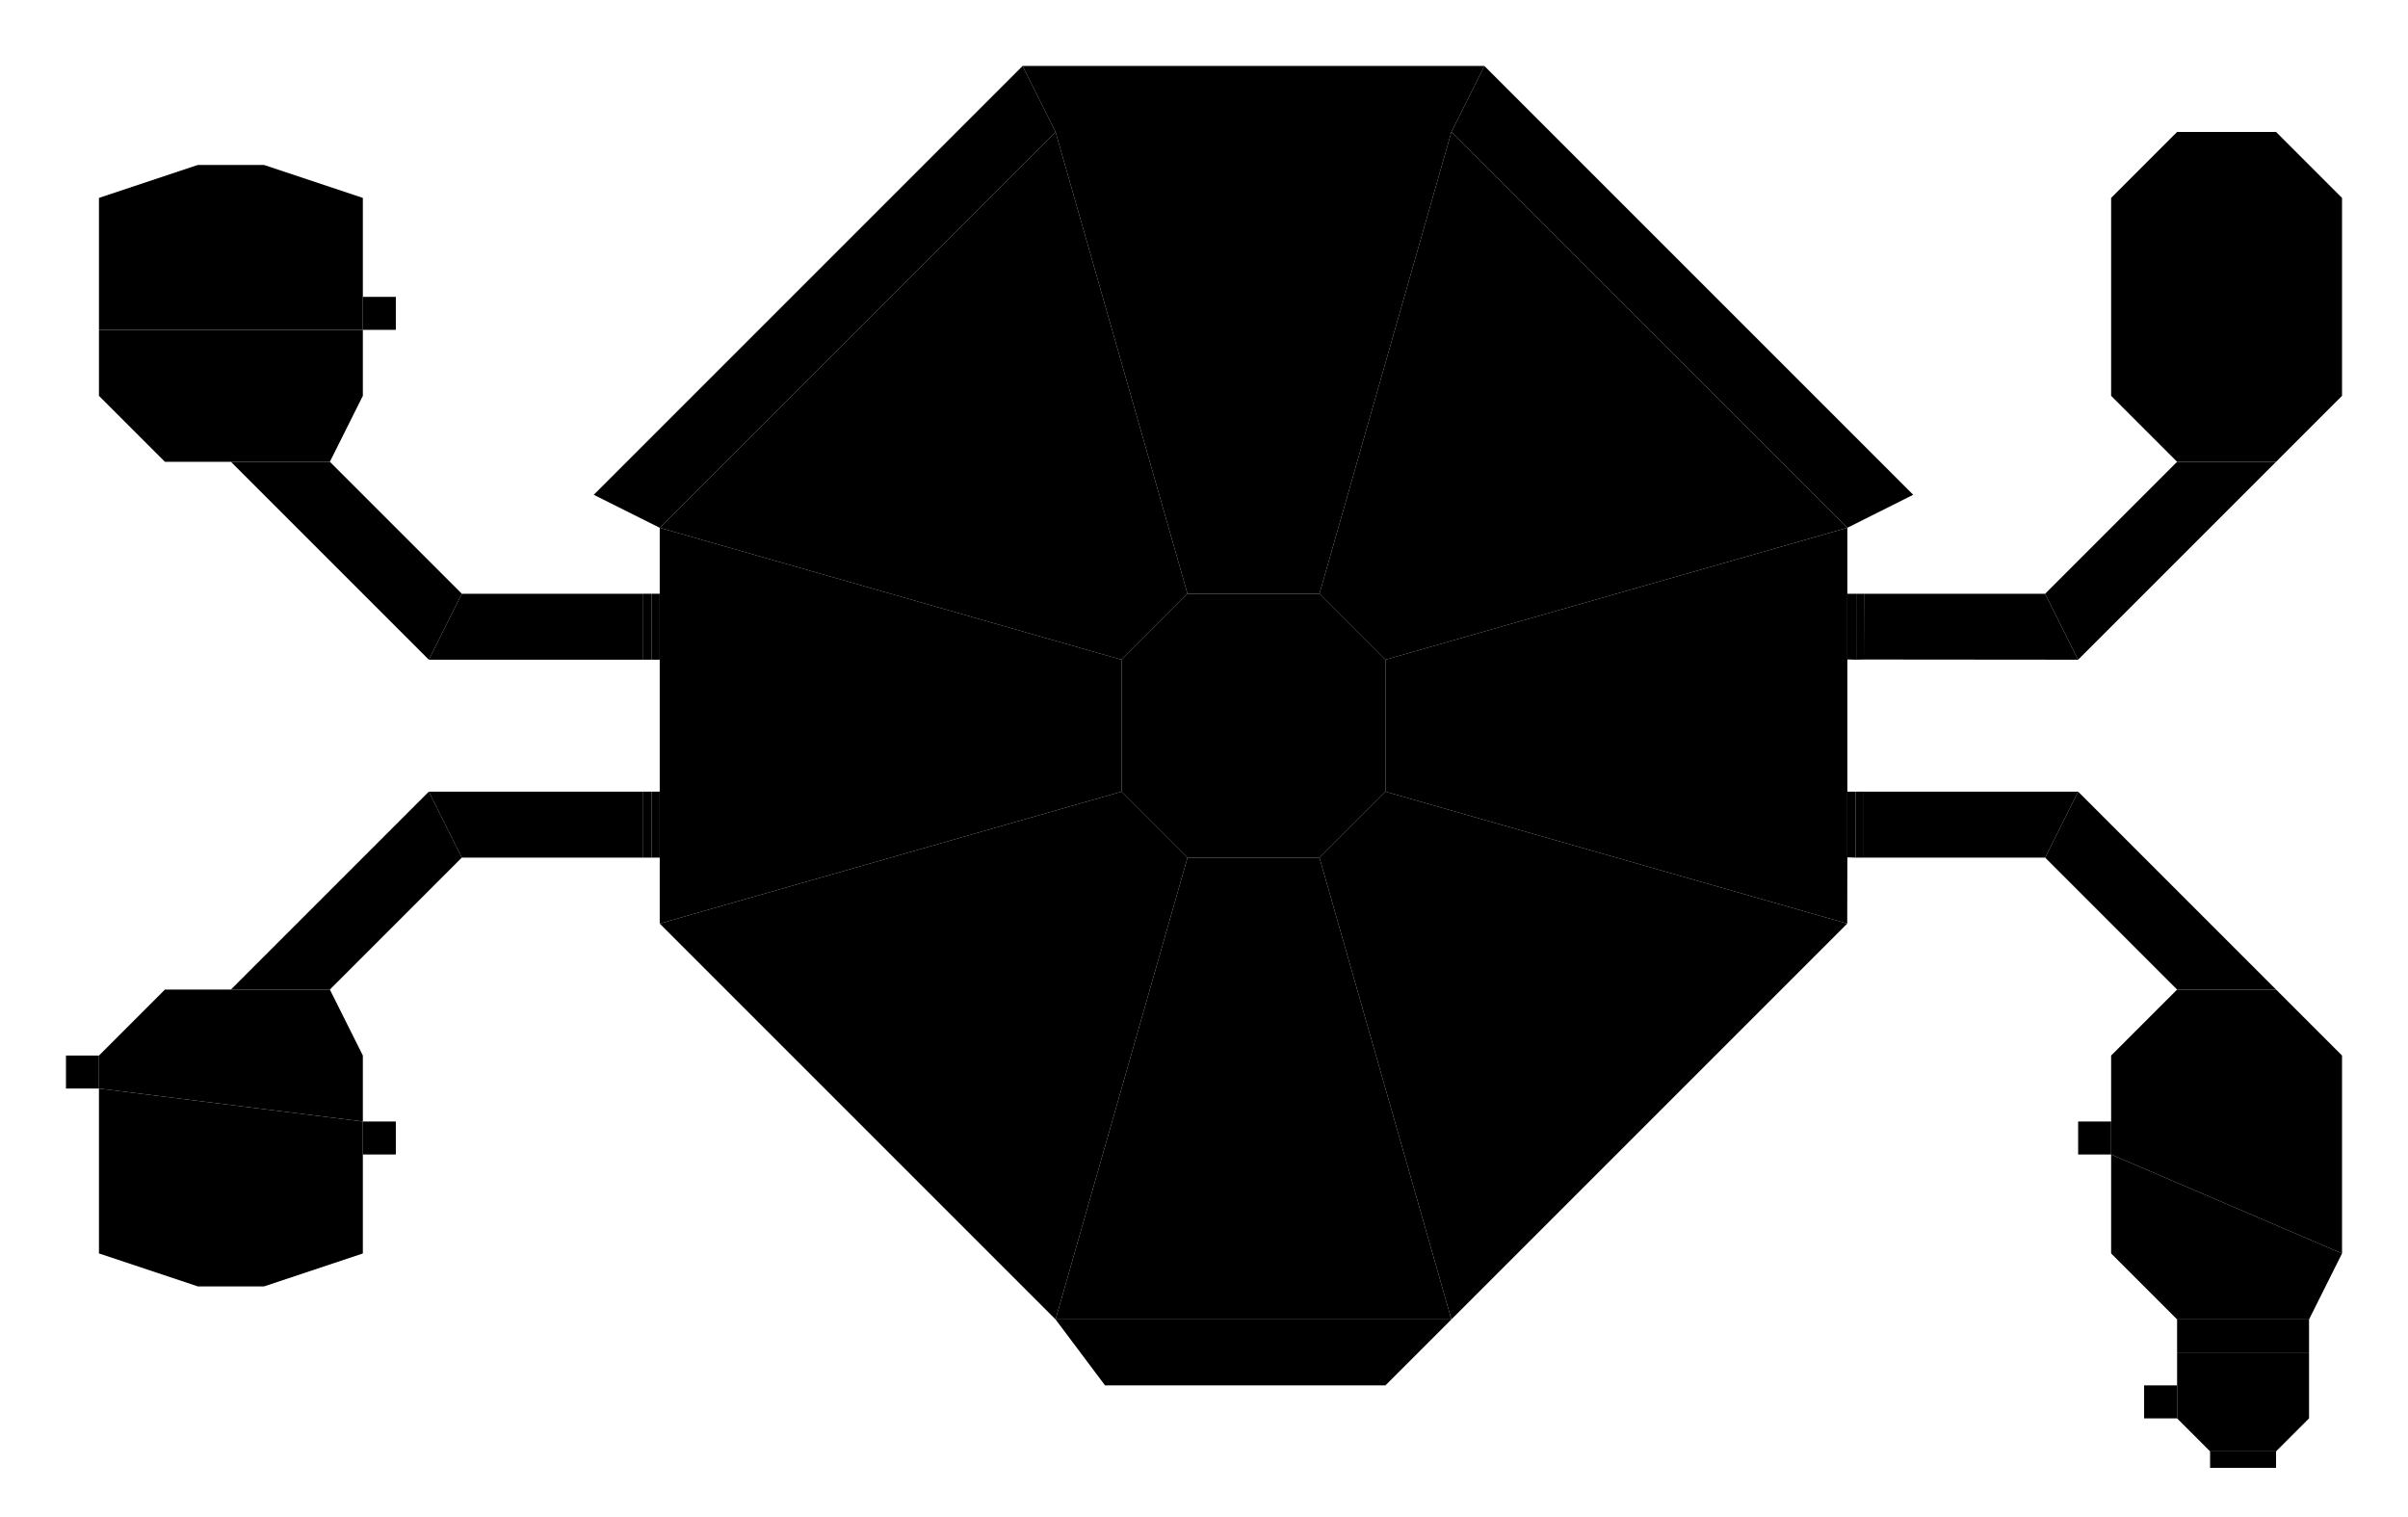 <?xml version="1.0" encoding="UTF-8"?>
<!-- generated by map2svg: github.com/fracai/marathon-svg -->
<svg xmlns="http://www.w3.org/2000/svg" xmlns:xlink="http://www.w3.org/1999/xlink" version="1.1"
    viewBox="-187.5 281.25 1140.625 718.75">
<link xmlns="http://www.w3.org/1999/xhtml" rel="stylesheet" href="../resources/css/styles.css" type="text/css" />
<style id="dynamic-style" />
<g id="background-grid">
<defs>
<pattern id="grid_minor" width="3.125" height="3.125" patternUnits="userSpaceOnUse">
<path d="M 3.125 0 L 0 0 0 3.125" fill="none" class="grid_minor" />
</pattern>
<pattern id="grid_major" width="31.25" height="31.25" patternUnits="userSpaceOnUse">
<rect width="31.25" height="31.25" fill="url(#grid_minor)"/>
<path d="M 31.25 0 L 0 0 0 31.25" fill="none" class="grid_major" />
</pattern>
</defs>
<rect x="-1000" y="-1000" width="2000" height="2000" fill="url(#grid_major)" />
<line x1="0" y1="1000" x2="0" y2="-1000" class="grid_origin" />
<line x1="1000" y1="0" x2="-1000" y2="0" class="grid_origin" />
<!-- end group: "background-grid" -->
</g>
<g id="polygons">
<polygon points="312.5,343.75 500.0,343.75 437.5,562.5 375.0,562.5" id="poly_0" class="plain" />
<polygon points="343.75,593.75 375.0,562.5 437.5,562.5 468.75,593.75 468.75,656.25 437.5,687.5 375.0,687.5 343.75,656.25" id="poly_5" class="hill" />
<polygon points="375.0,687.5 437.5,687.5 500.0,906.25 312.5,906.25" id="poly_6" class="plain" />
<polygon points="500.0,343.75 687.561,531.25 468.75,593.75 437.5,562.5" id="poly_1" class="plain" />
<polygon points="437.5,687.5 468.75,656.25 687.5,718.75 500.0,906.25" id="poly_2" class="plain" />
<polygon points="125.0,718.75 343.75,656.25 375.0,687.5 312.5,906.25" id="poly_3" class="plain" />
<polygon points="312.5,343.75 375.0,562.5 343.75,593.75 125.0,531.25" id="poly_4" class="plain" />
<polygon points="843.75,906.25 906.25,906.25 906.25,921.875 843.75,921.875" id="poly_40" class="platform" />
<polygon points="-78.125,500.0 -31.25,500.0 31.25,562.5 15.625,593.75" id="poly_8" class="plain" />
<polygon points="15.625,656.25 31.25,687.5 -31.25,750.0 -78.125,750.0" id="poly_9" class="plain" />
<polygon points="-15.625,421.875 0.0,421.875 0.0,437.5 -15.625,437.5" id="poly_12" class="teleporter" />
<polygon points="31.25,562.5 117.188,562.5 117.188,593.75 15.625,593.75" id="poly_13" class="plain" />
<polygon points="121.094,562.5 125.0,562.5 125.0,593.75 121.094,593.75" id="poly_15" class="plain" />
<polygon points="15.625,656.25 117.188,656.25 117.188,687.5 31.25,687.5" id="poly_20" class="plain" />
<polygon points="121.094,656.25 125.0,656.25 125.0,687.5 121.094,687.5" id="poly_22" class="plain" />
<polygon points="695.435,562.5 781.25,562.5 796.875,593.75 695.343,593.658" id="poly_23" class="plain" />
<polygon points="687.561,562.5 691.742,562.5 691.742,593.75 687.561,593.628" id="poly_25" class="plain" />
<polygon points="781.25,562.5 843.75,500.0 890.625,500.0 796.875,593.75" id="poly_26" class="plain" />
<polygon points="695.312,656.25 796.875,656.25 781.25,687.5 695.312,687.5" id="poly_27" class="plain" />
<polygon points="687.561,656.25 691.406,656.25 691.406,687.5 687.561,687.378" id="poly_29" class="plain" />
<polygon points="781.25,687.5 796.875,656.25 890.625,750.0 843.75,750.0" id="poly_31" class="plain" />
<polygon points="796.875,812.5 812.5,812.5 812.5,828.125 796.875,828.125" id="poly_35" class="teleporter" />
<polygon points="-15.625,812.5 0.0,812.5 0.0,828.125 -15.625,828.125" id="poly_37" class="teleporter" />
<polygon points="-140.625,375.0 -93.75,359.375 -62.5,359.375 -15.625,375.0 -15.625,421.875 -15.625,437.5 -140.625,437.5" id="poly_10" class="plain" />
<polygon points="-140.625,437.5 -15.625,437.5 -15.625,468.75 -31.25,500.0 -78.125,500.0 -109.375,500.0 -140.625,468.75" id="poly_11" class="plain" />
<polygon points="-140.625,781.25 -109.375,750.0 -78.125,750.0 -31.25,750.0 -15.625,781.25 -15.625,812.5 -140.625,796.875" id="poly_18" class="plain" />
<polygon points="-140.625,796.875 -15.625,812.5 -15.625,828.125 -15.625,875.0 -62.5,890.625 -93.75,890.625 -140.625,875.0" id="poly_19" class="plain" />
<polygon points="843.75,343.75 890.625,343.75 921.875,375.0 921.875,468.75 890.625,500.0 843.75,500.0 812.5,468.75 812.5,375.0" id="poly_32" class="plain" />
<polygon points="812.5,781.25 843.75,750.0 890.625,750.0 921.875,781.25 921.875,875.0 812.5,828.125 812.5,812.5" id="poly_33" class="plain" />
<polygon points="812.5,828.125 921.875,875.0 906.25,906.25 843.75,906.25 812.5,875.0" id="poly_34" class="plain" />
<polygon points="843.75,937.5 843.75,921.875 906.25,921.875 906.25,953.125 890.625,968.75 859.375,968.75 843.75,953.125" id="poly_41" class="plain" />
<polygon points="125.0,656.25 125.0,593.75 125.0,562.5 125.0,531.25 343.75,593.75 343.75,656.25 125.0,718.75 125.0,687.5" id="poly_7" class="plain" />
<polygon points="468.75,656.25 468.75,593.75 687.561,531.25 687.561,562.5 687.561,593.628 687.561,656.25 687.561,687.378 687.5,718.75" id="poly_30" class="plain" />
<polygon points="859.375,968.75 890.625,968.75 890.625,976.562 859.375,976.562" id="poly_43" class="plain" />
<polygon points="-156.25,781.25 -140.625,781.25 -140.625,796.875 -156.25,796.875" id="poly_39" class="plain" />
<polygon points="828.125,937.5 843.75,937.5 843.75,953.125 828.125,953.125" id="poly_42" class="plain" />
<polygon points="117.188,562.5 121.094,562.5 121.094,593.75 117.188,593.75" id="poly_14" class="platform" />
<polygon points="117.188,656.25 121.094,656.25 121.094,687.5 117.188,687.5" id="poly_21" class="platform" />
<polygon points="691.742,562.5 695.435,562.5 695.343,593.658 691.742,593.75" id="poly_24" class="platform" />
<polygon points="691.406,656.25 695.312,656.25 695.312,687.5 691.406,687.5" id="poly_28" class="platform" />
<polygon points="296.875,312.5 515.625,312.5 500.0,343.75 312.5,343.75" id="poly_16" class="plain" />
<polygon points="500.0,343.75 515.625,312.5 718.75,515.625 687.561,531.25" id="poly_17" class="plain" />
<polygon points="312.5,906.25 500.0,906.25 468.75,937.5 335.938,937.5" id="poly_36" class="plain" />
<polygon points="296.875,312.5 312.5,343.75 125.0,531.25 93.75,515.625" id="poly_38" class="plain" />
<!-- end group: "polygons" -->
</g>
<g id="borders">
<g id="border_plain">
<line x1="437.5" y1="562.5" x2="375.0" y2="562.5" id="line_7" class="plain" />
<line x1="437.5" y1="687.5" x2="375.0" y2="687.5" id="line_11" class="plain" />
<line x1="515.625" y1="312.5" x2="500.0" y2="343.75" id="line_27" class="plain" />
<line x1="312.5" y1="343.75" x2="296.875" y2="312.5" id="line_28" class="plain" />
<line x1="31.25" y1="562.5" x2="15.625" y2="593.75" id="line_59" class="plain" />
<line x1="15.625" y1="656.25" x2="31.25" y2="687.5" id="line_60" class="plain" />
<line x1="-15.625" y1="437.5" x2="-140.625" y2="437.5" id="line_66" class="plain" />
<line x1="-15.625" y1="812.5" x2="-140.625" y2="796.875" id="line_76" class="plain" />
<line x1="781.25" y1="562.5" x2="796.875" y2="593.75" id="line_102" class="plain" />
<line x1="796.875" y1="656.25" x2="781.25" y2="687.5" id="line_103" class="plain" />
<line x1="921.875" y1="875.0" x2="812.5" y2="828.125" id="line_132" class="plain" />
<!-- end group: "border_plain" -->
</g>
<g id="border_ceiling">
<line x1="125.0" y1="593.75" x2="125.0" y2="562.5" id="line_32" class="ceiling" />
<line x1="125.0" y1="687.5" x2="125.0" y2="656.25" id="line_36" class="ceiling" />
<line x1="-78.125" y1="500.0" x2="-31.25" y2="500.0" id="line_58" class="ceiling" />
<line x1="-31.25" y1="750.0" x2="-78.125" y2="750.0" id="line_61" class="ceiling" />
<line x1="-15.625" y1="421.875" x2="-15.625" y2="437.5" id="line_64" class="ceiling" />
<line x1="-15.625" y1="812.5" x2="-15.625" y2="828.125" id="line_77" class="ceiling" />
<line x1="687.561" y1="687.378" x2="687.561" y2="656.25" id="line_88" class="ceiling" />
<line x1="843.75" y1="500.0" x2="890.625" y2="500.0" id="line_101" class="ceiling" />
<line x1="890.625" y1="750.0" x2="843.75" y2="750.0" id="line_113" class="ceiling" />
<line x1="687.561" y1="593.628" x2="687.561" y2="562.5" id="line_114" class="ceiling" />
<line x1="812.5" y1="828.125" x2="812.5" y2="812.5" id="line_130" class="ceiling" />
<!-- end group: "border_ceiling" -->
</g>
<g id="border_elevation">
<line x1="312.5" y1="343.75" x2="500.0" y2="343.75" id="line_0" class="elevation" />
<line x1="500.0" y1="343.75" x2="687.561" y2="531.25" id="line_1" class="elevation" />
<line x1="125.0" y1="531.25" x2="312.5" y2="343.75" id="line_3" class="elevation" />
<line x1="468.75" y1="593.75" x2="468.75" y2="656.25" id="line_5" class="elevation" />
<line x1="468.75" y1="593.75" x2="437.5" y2="562.5" id="line_6" class="elevation" />
<line x1="375.0" y1="562.5" x2="343.75" y2="593.75" id="line_8" class="elevation" />
<line x1="343.75" y1="656.25" x2="343.75" y2="593.75" id="line_9" class="elevation" />
<line x1="343.75" y1="656.25" x2="375.0" y2="687.5" id="line_10" class="elevation" />
<line x1="437.5" y1="687.5" x2="468.75" y2="656.25" id="line_12" class="elevation" />
<line x1="500.0" y1="343.75" x2="437.5" y2="562.5" id="line_13" class="elevation" />
<line x1="687.561" y1="531.25" x2="468.75" y2="593.75" id="line_14" class="elevation" />
<line x1="468.75" y1="656.25" x2="687.5" y2="718.75" id="line_15" class="elevation" />
<line x1="500.0" y1="906.25" x2="437.5" y2="687.5" id="line_16" class="elevation" />
<line x1="375.0" y1="687.5" x2="312.5" y2="906.25" id="line_17" class="elevation" />
<line x1="125.0" y1="718.75" x2="343.75" y2="656.25" id="line_18" class="elevation" />
<line x1="375.0" y1="562.5" x2="312.5" y2="343.75" id="line_19" class="elevation" />
<line x1="343.75" y1="593.75" x2="125.0" y2="531.25" id="line_20" class="elevation" />
<line x1="500.0" y1="906.25" x2="312.5" y2="906.25" id="line_21" class="elevation" />
<line x1="-140.625" y1="796.875" x2="-140.625" y2="781.25" id="line_45" class="elevation" />
<line x1="843.75" y1="953.125" x2="843.75" y2="937.5" id="line_150" class="elevation" />
<line x1="890.625" y1="968.75" x2="859.375" y2="968.75" id="line_152" class="elevation" />
<!-- end group: "border_elevation" -->
</g>
<g id="border_solid">
<line x1="687.5" y1="718.75" x2="500.0" y2="906.25" id="line_2" class="solid" />
<line x1="312.5" y1="906.25" x2="125.0" y2="718.75" id="line_4" class="solid" />
<line x1="687.561" y1="531.25" x2="687.561" y2="562.5" id="line_22" class="solid" />
<line x1="125.0" y1="531.25" x2="93.75" y2="515.625" id="line_23" class="solid" />
<line x1="296.875" y1="312.5" x2="515.625" y2="312.5" id="line_24" class="solid" />
<line x1="515.625" y1="312.5" x2="718.75" y2="515.625" id="line_25" class="solid" />
<line x1="718.75" y1="515.625" x2="687.561" y2="531.25" id="line_26" class="solid" />
<line x1="125.0" y1="718.75" x2="125.0" y2="687.5" id="line_29" class="solid" />
<line x1="125.0" y1="562.5" x2="125.0" y2="531.25" id="line_30" class="solid" />
<line x1="31.25" y1="562.5" x2="117.188" y2="562.5" id="line_31" class="solid" />
<line x1="125.0" y1="593.75" x2="121.094" y2="593.75" id="line_33" class="solid" />
<line x1="125.0" y1="656.25" x2="125.0" y2="593.75" id="line_34" class="solid" />
<line x1="15.625" y1="656.25" x2="117.188" y2="656.25" id="line_35" class="solid" />
<line x1="125.0" y1="687.5" x2="121.094" y2="687.5" id="line_37" class="solid" />
<line x1="-78.125" y1="750.0" x2="15.625" y2="656.25" id="line_38" class="solid" />
<line x1="31.25" y1="687.5" x2="-31.25" y2="750.0" id="line_39" class="solid" />
<line x1="-31.25" y1="750.0" x2="-15.625" y2="781.25" id="line_40" class="solid" />
<line x1="-15.625" y1="781.25" x2="-15.625" y2="812.5" id="line_41" class="solid" />
<line x1="-15.625" y1="875.0" x2="-62.5" y2="890.625" id="line_42" class="solid" />
<line x1="-109.375" y1="750.0" x2="-78.125" y2="750.0" id="line_43" class="solid" />
<line x1="-140.625" y1="781.25" x2="-109.375" y2="750.0" id="line_44" class="solid" />
<line x1="-93.75" y1="890.625" x2="-140.625" y2="875.0" id="line_46" class="solid" />
<line x1="-62.5" y1="890.625" x2="-93.75" y2="890.625" id="line_47" class="solid" />
<line x1="15.625" y1="593.75" x2="-78.125" y2="500.0" id="line_48" class="solid" />
<line x1="-31.25" y1="500.0" x2="31.25" y2="562.5" id="line_49" class="solid" />
<line x1="-78.125" y1="500.0" x2="-109.375" y2="500.0" id="line_50" class="solid" />
<line x1="-109.375" y1="500.0" x2="-140.625" y2="468.75" id="line_51" class="solid" />
<line x1="-140.625" y1="468.75" x2="-140.625" y2="437.5" id="line_52" class="solid" />
<line x1="-140.625" y1="375.0" x2="-93.75" y2="359.375" id="line_53" class="solid" />
<line x1="-93.75" y1="359.375" x2="-62.5" y2="359.375" id="line_54" class="solid" />
<line x1="-15.625" y1="468.75" x2="-31.25" y2="500.0" id="line_55" class="solid" />
<line x1="-15.625" y1="437.5" x2="-15.625" y2="468.75" id="line_56" class="solid" />
<line x1="-62.5" y1="359.375" x2="-15.625" y2="375.0" id="line_57" class="solid" />
<line x1="-15.625" y1="375.0" x2="-15.625" y2="421.875" id="line_62" class="solid" />
<line x1="-15.625" y1="421.875" x2="0.0" y2="421.875" id="line_63" class="solid" />
<line x1="-140.625" y1="437.5" x2="-140.625" y2="375.0" id="line_65" class="solid" />
<line x1="0.0" y1="437.5" x2="-15.625" y2="437.5" id="line_67" class="solid" />
<line x1="0.0" y1="421.875" x2="0.0" y2="437.5" id="line_68" class="solid" />
<line x1="121.094" y1="562.5" x2="125.0" y2="562.5" id="line_69" class="solid" />
<line x1="121.094" y1="593.75" x2="117.188" y2="593.75" id="line_70" class="solid" />
<line x1="121.094" y1="562.5" x2="121.094" y2="593.75" id="line_71" class="solid" />
<line x1="117.188" y1="562.5" x2="121.094" y2="562.5" id="line_72" class="solid" />
<line x1="117.188" y1="593.75" x2="15.625" y2="593.75" id="line_73" class="solid" />
<line x1="117.188" y1="562.5" x2="117.188" y2="593.75" id="line_74" class="solid" />
<line x1="-140.625" y1="875.0" x2="-140.625" y2="796.875" id="line_75" class="solid" />
<line x1="-15.625" y1="828.125" x2="-15.625" y2="875.0" id="line_78" class="solid" />
<line x1="121.094" y1="687.5" x2="117.188" y2="687.5" id="line_79" class="solid" />
<line x1="121.094" y1="656.25" x2="125.0" y2="656.25" id="line_80" class="solid" />
<line x1="121.094" y1="656.25" x2="121.094" y2="687.5" id="line_81" class="solid" />
<line x1="117.188" y1="687.5" x2="31.25" y2="687.5" id="line_82" class="solid" />
<line x1="117.188" y1="656.25" x2="121.094" y2="656.25" id="line_83" class="solid" />
<line x1="117.188" y1="656.25" x2="117.188" y2="687.5" id="line_84" class="solid" />
<line x1="687.561" y1="562.5" x2="691.742" y2="562.5" id="line_85" class="solid" />
<line x1="687.561" y1="593.628" x2="687.561" y2="656.25" id="line_86" class="solid" />
<line x1="691.742" y1="593.75" x2="687.561" y2="593.628" id="line_87" class="solid" />
<line x1="687.561" y1="656.25" x2="691.406" y2="656.25" id="line_89" class="solid" />
<line x1="687.561" y1="687.378" x2="687.5" y2="718.75" id="line_90" class="solid" />
<line x1="691.406" y1="687.5" x2="687.561" y2="687.378" id="line_91" class="solid" />
<line x1="890.625" y1="500.0" x2="796.875" y2="593.75" id="line_92" class="solid" />
<line x1="781.25" y1="562.5" x2="843.75" y2="500.0" id="line_93" class="solid" />
<line x1="843.75" y1="500.0" x2="812.5" y2="468.75" id="line_94" class="solid" />
<line x1="812.5" y1="468.75" x2="812.5" y2="375.0" id="line_95" class="solid" />
<line x1="812.5" y1="375.0" x2="843.75" y2="343.75" id="line_96" class="solid" />
<line x1="843.75" y1="343.75" x2="890.625" y2="343.75" id="line_97" class="solid" />
<line x1="890.625" y1="343.75" x2="921.875" y2="375.0" id="line_98" class="solid" />
<line x1="921.875" y1="375.0" x2="921.875" y2="468.75" id="line_99" class="solid" />
<line x1="921.875" y1="468.75" x2="890.625" y2="500.0" id="line_100" class="solid" />
<line x1="796.875" y1="656.25" x2="890.625" y2="750.0" id="line_104" class="solid" />
<line x1="843.75" y1="750.0" x2="781.25" y2="687.5" id="line_105" class="solid" />
<line x1="812.5" y1="781.25" x2="843.75" y2="750.0" id="line_106" class="solid" />
<line x1="812.5" y1="875.0" x2="812.5" y2="828.125" id="line_107" class="solid" />
<line x1="843.75" y1="906.25" x2="812.5" y2="875.0" id="line_108" class="solid" />
<line x1="906.25" y1="906.25" x2="843.75" y2="906.25" id="line_109" class="solid" />
<line x1="921.875" y1="875.0" x2="906.25" y2="906.25" id="line_110" class="solid" />
<line x1="921.875" y1="781.25" x2="921.875" y2="875.0" id="line_111" class="solid" />
<line x1="890.625" y1="750.0" x2="921.875" y2="781.25" id="line_112" class="solid" />
<line x1="691.742" y1="562.5" x2="695.435" y2="562.5" id="line_115" class="solid" />
<line x1="695.343" y1="593.658" x2="691.742" y2="593.75" id="line_116" class="solid" />
<line x1="691.742" y1="593.75" x2="691.742" y2="562.5" id="line_117" class="solid" />
<line x1="695.435" y1="562.5" x2="781.25" y2="562.5" id="line_118" class="solid" />
<line x1="796.875" y1="593.75" x2="695.343" y2="593.658" id="line_119" class="solid" />
<line x1="695.343" y1="593.658" x2="695.435" y2="562.5" id="line_120" class="solid" />
<line x1="691.406" y1="656.25" x2="695.312" y2="656.25" id="line_121" class="solid" />
<line x1="695.312" y1="687.5" x2="691.406" y2="687.5" id="line_122" class="solid" />
<line x1="691.406" y1="687.5" x2="691.406" y2="656.25" id="line_123" class="solid" />
<line x1="695.312" y1="656.25" x2="796.875" y2="656.25" id="line_124" class="solid" />
<line x1="781.25" y1="687.5" x2="695.312" y2="687.5" id="line_125" class="solid" />
<line x1="695.312" y1="687.5" x2="695.312" y2="656.25" id="line_126" class="solid" />
<line x1="812.5" y1="812.5" x2="812.5" y2="781.25" id="line_127" class="solid" />
<line x1="796.875" y1="812.5" x2="812.5" y2="812.5" id="line_128" class="solid" />
<line x1="796.875" y1="828.125" x2="796.875" y2="812.5" id="line_129" class="solid" />
<line x1="812.5" y1="828.125" x2="796.875" y2="828.125" id="line_131" class="solid" />
<line x1="335.938" y1="937.5" x2="312.5" y2="906.25" id="line_133" class="solid" />
<line x1="468.75" y1="937.5" x2="335.938" y2="937.5" id="line_134" class="solid" />
<line x1="500.0" y1="906.25" x2="468.75" y2="937.5" id="line_135" class="solid" />
<line x1="-15.625" y1="812.5" x2="0.0" y2="812.5" id="line_136" class="solid" />
<line x1="0.0" y1="812.5" x2="0.0" y2="828.125" id="line_137" class="solid" />
<line x1="0.0" y1="828.125" x2="-15.625" y2="828.125" id="line_138" class="solid" />
<line x1="93.75" y1="515.625" x2="296.875" y2="312.5" id="line_139" class="solid" />
<line x1="-156.25" y1="781.25" x2="-140.625" y2="781.25" id="line_140" class="solid" />
<line x1="-156.25" y1="796.875" x2="-156.25" y2="781.25" id="line_141" class="solid" />
<line x1="-140.625" y1="796.875" x2="-156.25" y2="796.875" id="line_142" class="solid" />
<line x1="843.75" y1="921.875" x2="843.75" y2="906.25" id="line_143" class="solid" />
<line x1="906.25" y1="921.875" x2="843.75" y2="921.875" id="line_144" class="solid" />
<line x1="906.25" y1="906.25" x2="906.25" y2="921.875" id="line_145" class="solid" />
<line x1="843.75" y1="937.5" x2="843.75" y2="921.875" id="line_146" class="solid" />
<line x1="828.125" y1="937.5" x2="843.75" y2="937.5" id="line_147" class="solid" />
<line x1="828.125" y1="953.125" x2="828.125" y2="937.5" id="line_148" class="solid" />
<line x1="843.75" y1="953.125" x2="828.125" y2="953.125" id="line_149" class="solid" />
<line x1="859.375" y1="968.75" x2="843.75" y2="953.125" id="line_151" class="solid" />
<line x1="906.25" y1="953.125" x2="890.625" y2="968.75" id="line_153" class="solid" />
<line x1="906.25" y1="921.875" x2="906.25" y2="953.125" id="line_154" class="solid" />
<line x1="859.375" y1="976.562" x2="859.375" y2="968.75" id="line_155" class="solid" />
<line x1="890.625" y1="976.562" x2="859.375" y2="976.562" id="line_156" class="solid" />
<line x1="890.625" y1="968.75" x2="890.625" y2="976.562" id="line_157" class="solid" />
<!-- end group: "border_solid" -->
</g>
<!-- end group: "borders" -->
</g>
<g id="poly_teleporter_lines">
<g id="panel_teleporter_lines_p12">
<g id="panel_teleporter_line_group_poly_p12_p16">
<line x1="-7.812" y1="429.688" x2="406.25" y2="328.125" id="panel_teleporter_border_p12_p16" class="teleporter_border" />
<use xlink:href="../resources/svg/common.svg#arrow" x="406.25" y="328.125" id="panel_teleporter_head_p12_p16" class="teleporter_line" transform="rotate(-13.782 406.25 328.125)" />
<line x1="-7.812" y1="429.688" x2="406.25" y2="328.125" id="panel_teleporter_line_p12_p16" class="teleporter_line" />
<!-- end group: "panel_teleporter_line_group_poly_p12_p16" -->
</g>
<!-- end group: "panel_teleporter_lines_p12" -->
</g>
<g id="panel_teleporter_lines_p35">
<g id="panel_teleporter_line_group_poly_p35_p17">
<line x1="804.688" y1="820.312" x2="605.469" y2="425.781" id="panel_teleporter_border_p35_p17" class="teleporter_border" />
<use xlink:href="../resources/svg/common.svg#arrow" x="605.469" y="425.781" id="panel_teleporter_head_p35_p17" class="teleporter_line" transform="rotate(-116.792 605.469 425.781)" />
<line x1="804.688" y1="820.312" x2="605.469" y2="425.781" id="panel_teleporter_line_p35_p17" class="teleporter_line" />
<!-- end group: "panel_teleporter_line_group_poly_p35_p17" -->
</g>
<!-- end group: "panel_teleporter_lines_p35" -->
</g>
<g id="panel_teleporter_lines_p37">
<g id="panel_teleporter_line_group_poly_p37_p36">
<line x1="-7.812" y1="820.312" x2="404.297" y2="921.875" id="panel_teleporter_border_p37_p36" class="teleporter_border" />
<use xlink:href="../resources/svg/common.svg#arrow" x="404.297" y="921.875" id="panel_teleporter_head_p37_p36" class="teleporter_line" transform="rotate(13.844 404.297 921.875)" />
<line x1="-7.812" y1="820.312" x2="404.297" y2="921.875" id="panel_teleporter_line_p37_p36" class="teleporter_line" />
<!-- end group: "panel_teleporter_line_group_poly_p37_p36" -->
</g>
<!-- end group: "panel_teleporter_lines_p37" -->
</g>
<!-- end group: "poly_teleporter_lines" -->
</g>
<g id="panel_platform_switch_lines">
<g id="panel_platform_switch_lines_s138">
<g id="panel_platform_switch_line_group_poly_s138_p40">
<line x1="828.125" y1="945.312" x2="875.0" y2="914.062" id="panel_platform_switch_border_s138_p40" class="platform_switch_border" />
<use xlink:href="../resources/svg/common.svg#arrow" x="875.0" y="914.062" id="panel_platform_switch_head_s138_p40" class="platform_switch_line" transform="rotate(-33.69 875.0 914.062)" />
<line x1="828.125" y1="945.312" x2="875.0" y2="914.062" id="panel_platform_switch_line_s138_p40" class="platform_switch_line" />
<!-- end group: "panel_platform_switch_line_group_poly_s138_p40" -->
</g>
<!-- end group: "panel_platform_switch_lines_s138" -->
</g>
<g id="panel_platform_switch_lines_s148">
<g id="panel_platform_switch_line_group_poly_s148_p40">
<line x1="-156.25" y1="789.062" x2="875.0" y2="914.062" id="panel_platform_switch_border_s148_p40" class="platform_switch_border" />
<use xlink:href="../resources/svg/common.svg#arrow" x="875.0" y="914.062" id="panel_platform_switch_head_s148_p40" class="platform_switch_line" transform="rotate(6.911 875.0 914.062)" />
<line x1="-156.25" y1="789.062" x2="875.0" y2="914.062" id="panel_platform_switch_line_s148_p40" class="platform_switch_line" />
<!-- end group: "panel_platform_switch_line_group_poly_s148_p40" -->
</g>
<!-- end group: "panel_platform_switch_lines_s148" -->
</g>
<!-- end group: "panel_platform_switch_lines" -->
</g>
<g id="objects">
<g id="objects_sound">
<use xlink:href="../resources/svg/common.svg#sound" x="118.774" y="578.064" id="object_46" class="sound sound-0" />
<use xlink:href="../resources/svg/common.svg#sound" x="118.774" y="673.34" id="object_47" class="sound sound-0" />
<use xlink:href="../resources/svg/common.svg#sound" x="692.566" y="672.485" id="object_48" class="sound sound-0" />
<use xlink:href="../resources/svg/common.svg#sound" x="692.993" y="577.637" id="object_49" class="sound sound-0" />
<use xlink:href="../resources/svg/common.svg#sound" x="393.555" y="624.207" id="object_50" class="sound sound-3" />
<!-- end group: "objects_sound" -->
</g>
<g id="objects_item">
<use xlink:href="../resources/svg/common.svg#item" x="411.621" y="401.367" id="object_0" class="item item-8" transform="rotate(92.812 411.621 401.367)" />
<use xlink:href="../resources/svg/common.svg#item" x="379.395" y="590.332" id="object_1" class="item item-6" transform="rotate(54.844 379.395 590.332)" />
<use xlink:href="../resources/svg/common.svg#item" x="364.746" y="609.375" id="object_2" class="item item-6" transform="rotate(345.938 364.746 609.375)" />
<use xlink:href="../resources/svg/common.svg#item" x="383.789" y="654.785" id="object_3" class="item item-7" transform="rotate(345.938 383.789 654.785)" />
<use xlink:href="../resources/svg/common.svg#item" x="418.945" y="663.574" id="object_4" class="item item-7" transform="rotate(345.938 418.945 663.574)" />
<use xlink:href="../resources/svg/common.svg#item" x="437.5" y="625.0" id="object_5" class="item item-9" transform="rotate(345.938 437.5 625.0)" />
<use xlink:href="../resources/svg/common.svg#item" x="411.621" y="597.656" id="object_6" class="item item-9" transform="rotate(54.844 411.621 597.656)" />
<use xlink:href="../resources/svg/common.svg#item" x="406.311" y="811.34" id="object_7" class="item item-8" transform="rotate(180.0 406.311 811.34)" />
<use xlink:href="../resources/svg/common.svg#item" x="76.904" y="578.064" id="object_10" class="item item-8" transform="rotate(270.0 76.904 578.064)" />
<use xlink:href="../resources/svg/common.svg#item" x="79.468" y="671.631" id="object_11" class="item item-8" transform="rotate(270.0 79.468 671.631)" />
<use xlink:href="../resources/svg/common.svg#item" x="742.126" y="671.631" id="object_12" class="item item-8" transform="rotate(270.0 742.126 671.631)" />
<use xlink:href="../resources/svg/common.svg#item" x="745.972" y="578.064" id="object_13" class="item item-8" transform="rotate(270.0 745.972 578.064)" />
<use xlink:href="../resources/svg/common.svg#item" x="-101.562" y="792.969" id="object_16" class="item item-6" />
<use xlink:href="../resources/svg/common.svg#item" x="-62.5" y="793.945" id="object_17" class="item item-7" />
<use xlink:href="../resources/svg/common.svg#item" x="-81.055" y="809.57" id="object_18" class="item item-9" />
<use xlink:href="../resources/svg/common.svg#item" x="-96.68" y="425.781" id="object_19" class="item item-6" />
<use xlink:href="../resources/svg/common.svg#item" x="-70.312" y="428.711" id="object_20" class="item item-7" />
<use xlink:href="../resources/svg/common.svg#item" x="-83.008" y="449.219" id="object_21" class="item item-9" />
<use xlink:href="../resources/svg/common.svg#item" x="845.703" y="431.641" id="object_22" class="item item-6" />
<use xlink:href="../resources/svg/common.svg#item" x="884.766" y="433.594" id="object_23" class="item item-7" />
<use xlink:href="../resources/svg/common.svg#item" x="870.117" y="451.172" id="object_24" class="item item-9" />
<use xlink:href="../resources/svg/common.svg#item" x="862.61" y="784.424" id="object_26" class="item item-2" transform="rotate(270.0 862.61 784.424)" />
<use xlink:href="../resources/svg/common.svg#item" x="885.681" y="802.368" id="object_27" class="item item-4" transform="rotate(270.0 885.681 802.368)" />
<use xlink:href="../resources/svg/common.svg#item" x="863.892" y="806.213" id="object_28" class="item item-6" transform="rotate(270.0 863.892 806.213)" />
<use xlink:href="../resources/svg/common.svg#item" x="848.511" y="794.678" id="object_29" class="item item-9" transform="rotate(270.0 848.511 794.678)" />
<use xlink:href="../resources/svg/common.svg#item" x="872.864" y="797.241" id="object_30" class="item item-7" transform="rotate(270.0 872.864 797.241)" />
<use xlink:href="../resources/svg/common.svg#item" x="828.003" y="708.801" id="object_31" class="item item-5" transform="rotate(270.0 828.003 708.801)" />
<use xlink:href="../resources/svg/common.svg#item" x="831.848" y="539.612" id="object_32" class="item item-5" transform="rotate(270.0 831.848 539.612)" />
<use xlink:href="../resources/svg/common.svg#item" x="-6.409" y="704.956" id="object_33" class="item item-5" transform="rotate(333.281 -6.409 704.956)" />
<use xlink:href="../resources/svg/common.svg#item" x="-8.972" y="543.457" id="object_34" class="item item-5" transform="rotate(333.281 -8.972 543.457)" />
<use xlink:href="../resources/svg/common.svg#item" x="407.593" y="920.288" id="object_35" class="item item-3" transform="rotate(333.281 407.593 920.288)" />
<use xlink:href="../resources/svg/common.svg#item" x="410.156" y="328.125" id="object_36" class="item item-5" transform="rotate(333.281 410.156 328.125)" />
<use xlink:href="../resources/svg/common.svg#item" x="599.854" y="419.128" id="object_37" class="item item-8" transform="rotate(333.281 599.854 419.128)" />
<use xlink:href="../resources/svg/common.svg#item" x="203.796" y="624.207" id="object_38" class="item item-5" transform="rotate(333.281 203.796 624.207)" />
<use xlink:href="../resources/svg/common.svg#item" x="629.333" y="621.643" id="object_39" class="item item-5" transform="rotate(333.281 629.333 621.643)" />
<use xlink:href="../resources/svg/common.svg#item" x="-85.144" y="838.196" id="object_40" class="item item-3" transform="rotate(333.281 -85.144 838.196)" />
<use xlink:href="../resources/svg/common.svg#item" x="871.307" y="403.961" id="object_41" class="item item-3" transform="rotate(333.281 871.307 403.961)" />
<use xlink:href="../resources/svg/common.svg#item" x="209.564" y="421.692" id="object_42" class="item item-3" transform="rotate(333.281 209.564 421.692)" />
<use xlink:href="../resources/svg/common.svg#item" x="404.297" y="626.953" id="object_51" class="item item-27" />
<use xlink:href="../resources/svg/common.svg#item" x="852.356" y="927.429" id="object_52" class="item item-34" />
<use xlink:href="../resources/svg/common.svg#item" x="899.048" y="928.345" id="object_53" class="item item-35" />
<use xlink:href="../resources/svg/common.svg#item" x="889.893" y="927.429" id="object_54" class="item item-35" />
<use xlink:href="../resources/svg/common.svg#item" x="882.568" y="927.429" id="object_55" class="item item-35" />
<use xlink:href="../resources/svg/common.svg#item" x="867.92" y="927.429" id="object_56" class="item item-35" />
<use xlink:href="../resources/svg/common.svg#item" x="859.68" y="927.429" id="object_57" class="item item-35" />
<use xlink:href="../resources/svg/common.svg#item" x="873.413" y="927.429" id="object_58" class="item item-35" />
<use xlink:href="../resources/svg/common.svg#item" x="852.356" y="942.078" id="object_59" class="item item-22" />
<use xlink:href="../resources/svg/common.svg#item" x="860.596" y="942.078" id="object_60" class="item item-23" />
<use xlink:href="../resources/svg/common.svg#item" x="867.92" y="942.078" id="object_61" class="item item-23" />
<use xlink:href="../resources/svg/common.svg#item" x="872.498" y="941.162" id="object_62" class="item item-23" />
<use xlink:href="../resources/svg/common.svg#item" x="878.906" y="941.162" id="object_63" class="item item-23" />
<use xlink:href="../resources/svg/common.svg#item" x="883.484" y="941.162" id="object_64" class="item item-23" />
<use xlink:href="../resources/svg/common.svg#item" x="888.977" y="941.162" id="object_65" class="item item-23" />
<use xlink:href="../resources/svg/common.svg#item" x="895.386" y="942.078" id="object_66" class="item item-23" />
<use xlink:href="../resources/svg/common.svg#item" x="900.879" y="942.078" id="object_67" class="item item-23" />
<use xlink:href="../resources/svg/common.svg#item" x="901.794" y="951.233" id="object_68" class="item item-23" />
<use xlink:href="../resources/svg/common.svg#item" x="394.531" y="326.172" id="object_69" class="item item-25" />
<use xlink:href="../resources/svg/common.svg#item" x="390.625" y="919.922" id="object_70" class="item item-25" />
<!-- end group: "objects_item" -->
</g>
<g id="objects_player">
<use xlink:href="../resources/svg/common.svg#monster" x="-78.125" y="371.094" id="object_8" class="player" transform="rotate(90.0 -78.125 371.094)" />
<use xlink:href="../resources/svg/common.svg#monster" x="-78.125" y="882.812" id="object_9" class="player" transform="rotate(270.0 -78.125 882.812)" />
<use xlink:href="../resources/svg/common.svg#monster" x="867.737" y="355.042" id="object_14" class="player" transform="rotate(90.0 867.737 355.042)" />
<use xlink:href="../resources/svg/common.svg#monster" x="695.984" y="511.414" id="object_15" class="player" transform="rotate(136.406 695.984 511.414)" />
<use xlink:href="../resources/svg/common.svg#monster" x="870.3" y="871.582" id="object_25" class="player" transform="rotate(270.0 870.3 871.582)" />
<use xlink:href="../resources/svg/common.svg#monster" x="246.094" y="462.891" id="object_43" class="player" transform="rotate(45.703 246.094 462.891)" />
<use xlink:href="../resources/svg/common.svg#monster" x="220.703" y="734.375" id="object_44" class="player" transform="rotate(352.266 220.703 734.375)" />
<use xlink:href="../resources/svg/common.svg#monster" x="351.562" y="927.734" id="object_45" class="player" transform="rotate(333.984 351.562 927.734)" />
<!-- end group: "objects_player" -->
</g>
<!-- end group: "objects" -->
</g>
<g id="panels">
<use xlink:href="../resources/svg/common.svg#panel" x="875.0" y="976.562" id="side_133" class="panel-computer_terminal" onmouseover="m_over('side_133');" onmouseout="m_out('side_133');" />
<use xlink:href="../resources/svg/common.svg#panel" x="828.125" y="945.312" id="side_138" class="panel-platform_switch" onmouseover="m_over('side_138');" onmouseout="m_out('side_138');" />
<use xlink:href="../resources/svg/common.svg#panel" x="-156.25" y="789.062" id="side_148" class="panel-platform_switch" onmouseover="m_over('side_148');" onmouseout="m_out('side_148');" />
<!-- end group: "panels" -->
</g>

<script xlink:href="../resources/js/level.js" ></script>
</svg>